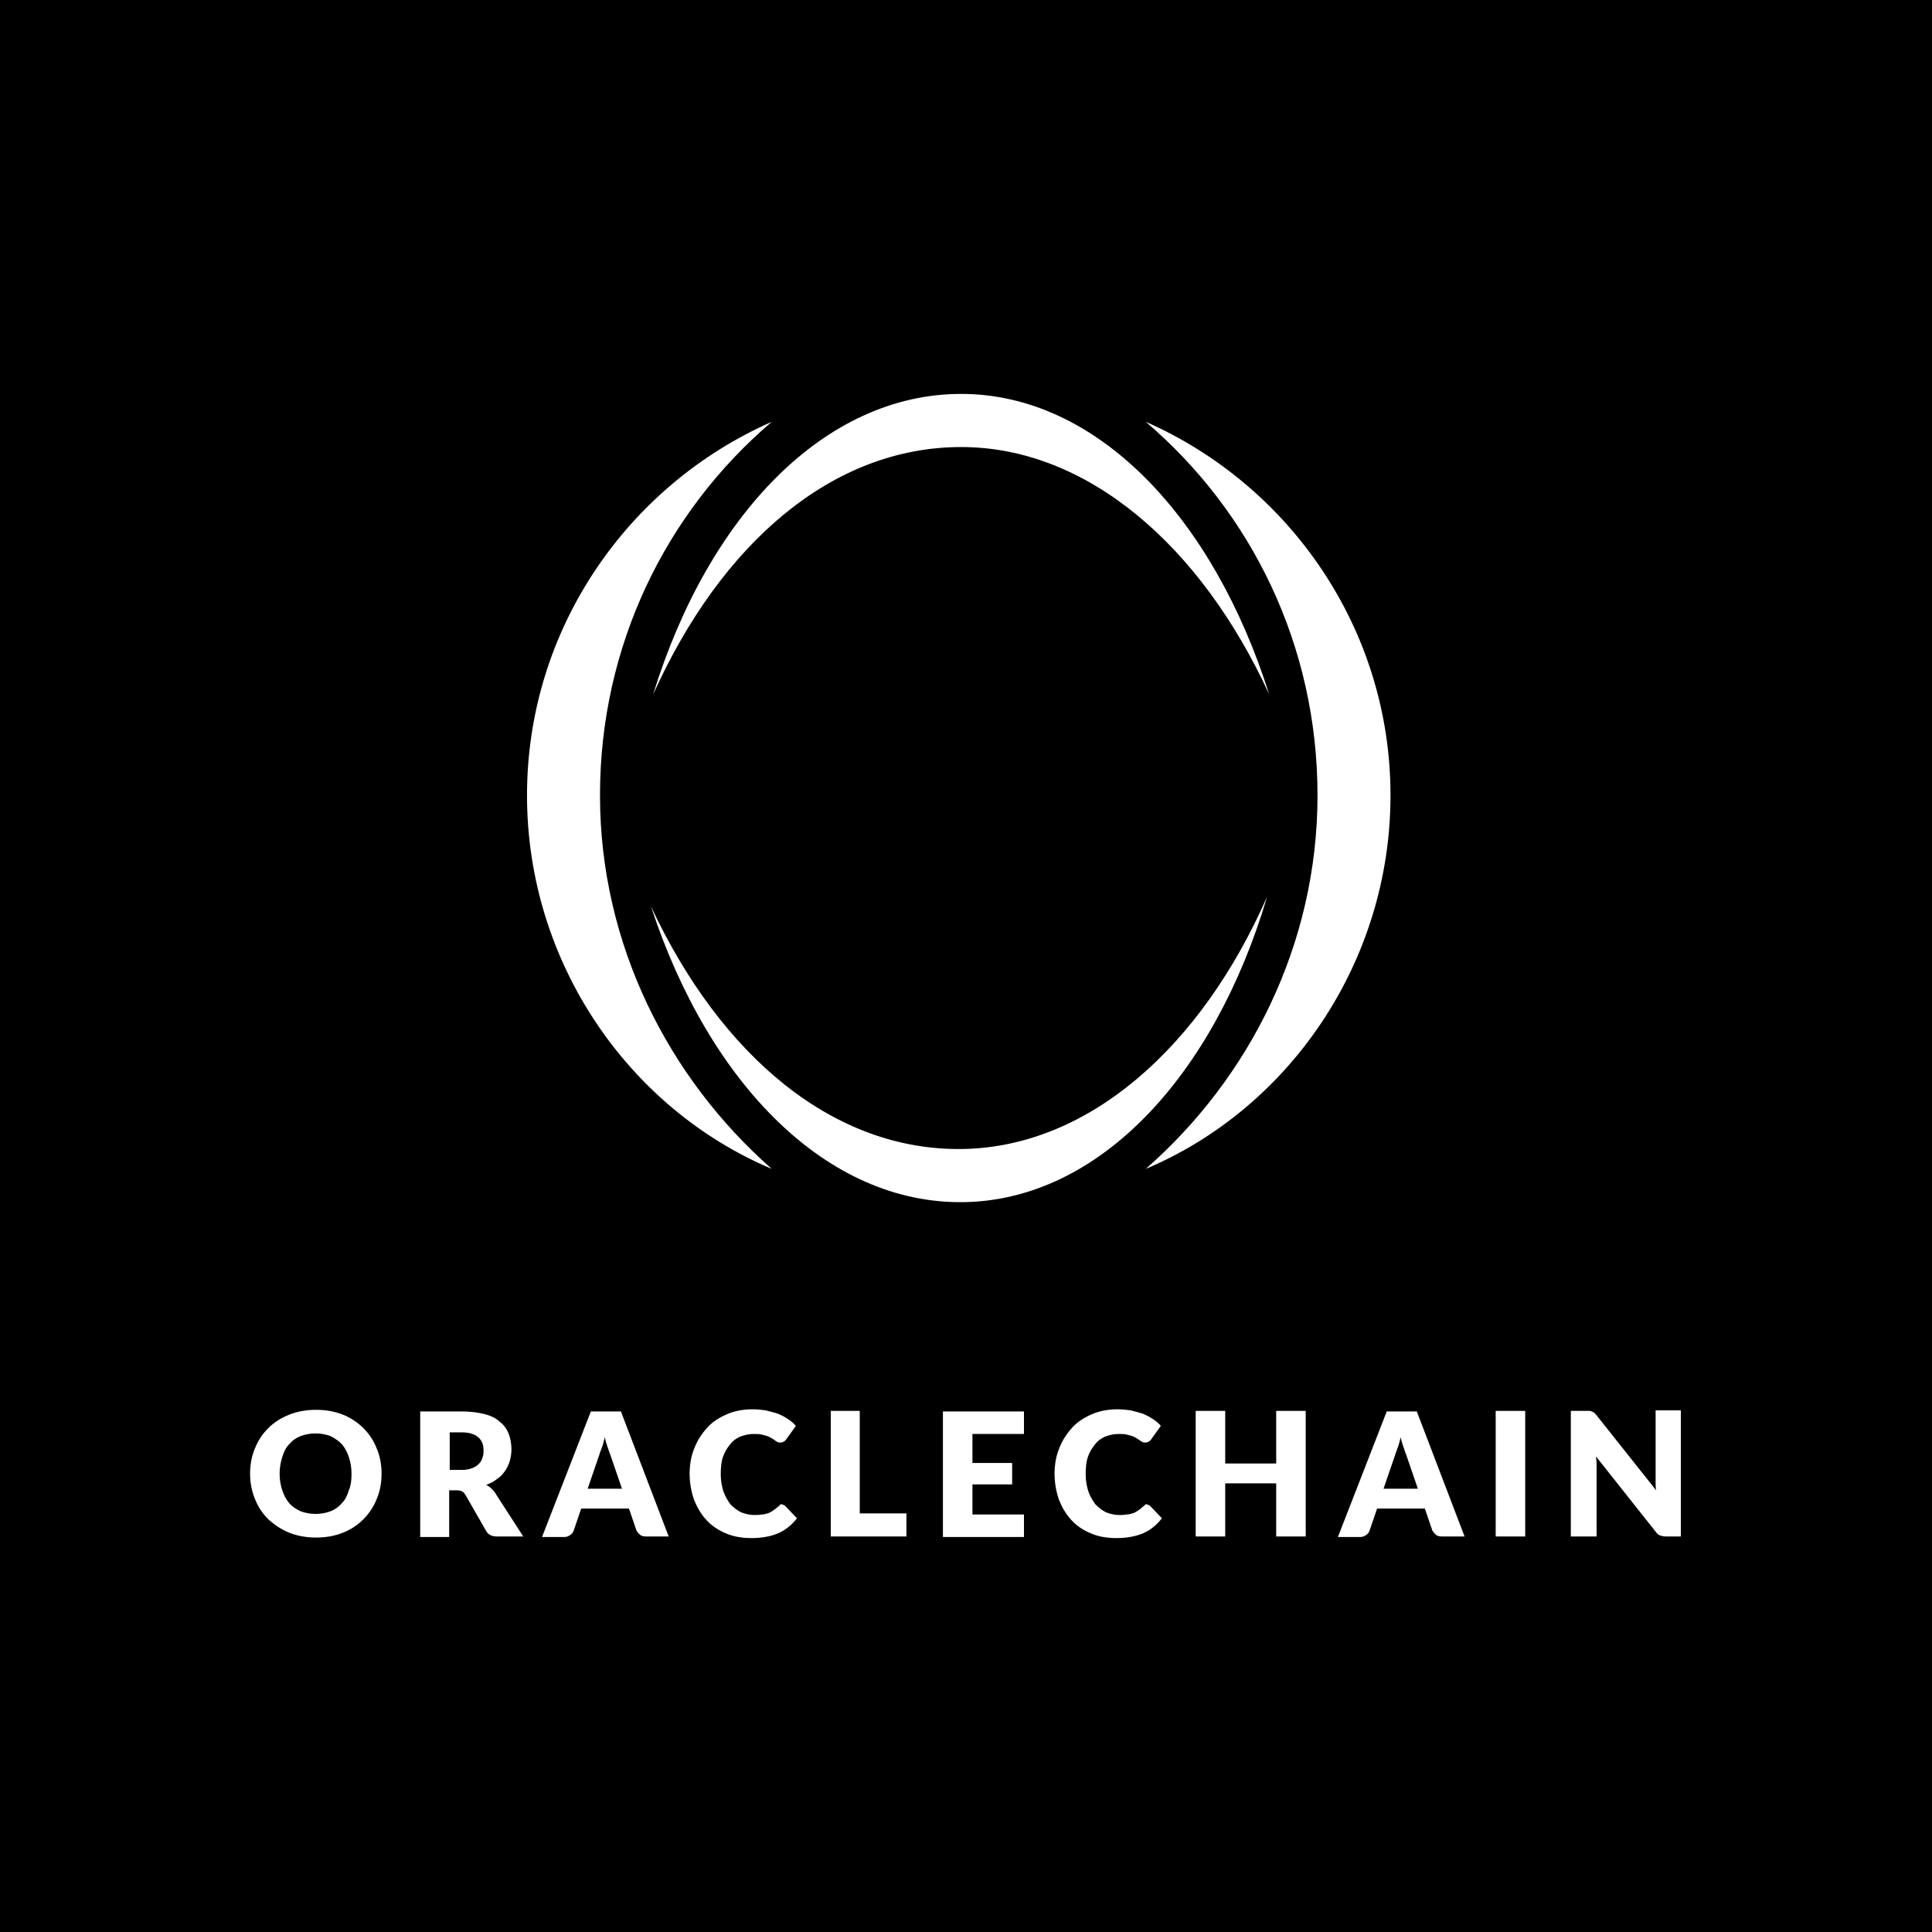 <?xml version="1.0" encoding="utf-8"?>
<!-- Generator: Adobe Illustrator 22.1.0, SVG Export Plug-In . SVG Version: 6.00 Build 0)  -->
<svg version="1.1" id="图层_1" xmlns="http://www.w3.org/2000/svg" xmlns:xlink="http://www.w3.org/1999/xlink" x="0px" y="0px"
	 viewBox="0 0 360 360" style="enable-background:new 0 0 360 360;" xml:space="preserve">
<style type="text/css">
	.st0{fill:#FFFFFF;}
</style>
<rect width="360" height="360"/>
<g>
	<g>
		<path class="st0" d="M111.8,148.2c0-27.8,12.2-52.7,32-69.6c-26.8,11.8-45.6,38.6-45.6,69.6s18.8,58.3,45.6,69.6
			C124.6,200.9,111.8,176,111.8,148.2z"/>
		<path class="st0" d="M245.5,148.2c0-27.8-12.2-52.7-32-69.6c26.8,11.8,45.6,38.6,45.6,69.6s-18.8,58.3-45.6,69.6
			C232.8,200.9,245.5,176,245.5,148.2z"/>
		<path class="st0" d="M179.1,83.3c23.5,0,44.7,18.4,57.4,46.1c-10.4-32.9-32-56-57.4-56s-47.1,22.6-57.4,56
			C134.4,101.2,155.1,83.3,179.1,83.3z"/>
		<path class="st0" d="M179.4,214.1c23.5-0.4,44.4-19,56.7-47c-9.8,33.1-31.1,56.5-56.5,56.9s-47.4-21.9-58.3-55.1
			C134.4,196.9,155.4,214.5,179.4,214.1z"/>
	</g>
	<g>
		<path class="st0" d="M71.1,274.6c0,1.7-0.3,3.3-0.9,4.7c-0.6,1.5-1.4,2.7-2.5,3.8c-1.1,1.1-2.3,1.9-3.8,2.5
			c-1.5,0.6-3.2,0.9-5,0.9s-3.5-0.3-5-0.9c-1.5-0.6-2.8-1.5-3.9-2.5c-1.1-1.1-1.9-2.3-2.5-3.8c-0.6-1.5-0.9-3-0.9-4.7
			c0-1.7,0.3-3.3,0.9-4.7c0.6-1.5,1.4-2.7,2.5-3.8c1.1-1.1,2.4-1.9,3.9-2.5c1.5-0.6,3.2-0.9,5-0.9s3.5,0.3,5,0.9
			c1.5,0.6,2.8,1.5,3.8,2.5c1.1,1.1,1.9,2.3,2.5,3.8C70.8,271.3,71.1,272.9,71.1,274.6z M65.5,274.6c0-1.2-0.2-2.2-0.5-3.1
			c-0.3-0.9-0.7-1.7-1.3-2.4c-0.6-0.6-1.3-1.1-2.1-1.5c-0.8-0.3-1.7-0.5-2.8-0.5c-1.1,0-2,0.2-2.8,0.5c-0.8,0.3-1.5,0.8-2.1,1.5
			c-0.6,0.6-1,1.4-1.3,2.4c-0.3,0.9-0.5,2-0.5,3.1c0,1.2,0.2,2.2,0.5,3.1c0.3,0.9,0.7,1.7,1.3,2.4s1.3,1.1,2.1,1.5
			c0.8,0.3,1.8,0.5,2.8,0.5c1,0,2-0.2,2.8-0.5c0.8-0.3,1.5-0.8,2.1-1.5c0.6-0.6,1-1.4,1.3-2.4C65.4,276.8,65.5,275.8,65.5,274.6z"/>
		<path class="st0" d="M97.5,286.3h-4.9c-0.9,0-1.6-0.3-2-1l-3.9-6.8c-0.2-0.3-0.4-0.5-0.6-0.6c-0.2-0.1-0.5-0.2-1-0.2h-1.4v8.7
			h-5.4v-23.4H86c1.7,0,3.1,0.2,4.3,0.5c1.2,0.3,2.2,0.8,2.9,1.5c0.8,0.6,1.3,1.4,1.6,2.2c0.3,0.8,0.5,1.8,0.5,2.8
			c0,0.8-0.1,1.5-0.3,2.2c-0.2,0.7-0.5,1.3-0.9,1.9c-0.4,0.6-0.9,1.1-1.5,1.5c-0.6,0.5-1.3,0.8-2,1.1c0.4,0.2,0.7,0.4,1,0.7
			c0.3,0.3,0.6,0.6,0.8,1L97.5,286.3z M86,273.9c0.7,0,1.4-0.1,1.9-0.3s0.9-0.4,1.3-0.8c0.3-0.3,0.6-0.7,0.7-1.2
			c0.2-0.4,0.2-0.9,0.2-1.4c0-1-0.3-1.8-1-2.4c-0.7-0.6-1.7-0.9-3.1-0.9h-2.2v7H86z"/>
		<path class="st0" d="M124.6,286.3h-4.2c-0.5,0-0.9-0.1-1.1-0.3c-0.3-0.2-0.5-0.5-0.7-0.8l-1.4-4.1h-8.9l-1.4,4.1
			c-0.1,0.3-0.3,0.6-0.6,0.8c-0.3,0.2-0.7,0.4-1.1,0.4h-4.2l9.1-23.4h5.6L124.6,286.3z M115.9,277.4l-2.2-6.4
			c-0.2-0.4-0.3-0.9-0.5-1.4c-0.2-0.6-0.4-1.2-0.5-1.8c-0.2,0.7-0.3,1.3-0.5,1.8c-0.2,0.6-0.4,1-0.5,1.4l-2.2,6.4H115.9z"/>
		<path class="st0" d="M145.5,280.3c0.1,0,0.3,0,0.4,0.1c0.1,0,0.3,0.1,0.4,0.2l2.2,2.3c-0.9,1.2-2.1,2.2-3.5,2.8
			c-1.4,0.6-3.1,0.9-5,0.9c-1.8,0-3.4-0.3-4.8-0.9c-1.4-0.6-2.6-1.4-3.6-2.5c-1-1.1-1.7-2.3-2.3-3.8c-0.5-1.5-0.8-3.1-0.8-4.8
			c0-1.7,0.3-3.4,0.9-4.8c0.6-1.5,1.4-2.7,2.4-3.8c1-1.1,2.3-1.9,3.7-2.5c1.4-0.6,3-0.9,4.7-0.9c0.9,0,1.7,0.1,2.5,0.2
			c0.8,0.2,1.5,0.4,2.2,0.6c0.7,0.3,1.3,0.6,1.9,1c0.6,0.4,1.1,0.8,1.5,1.3l-1.8,2.5c-0.1,0.2-0.3,0.3-0.4,0.4
			c-0.2,0.1-0.4,0.2-0.7,0.2c-0.2,0-0.4,0-0.5-0.1c-0.2-0.1-0.4-0.2-0.5-0.3s-0.4-0.3-0.6-0.4c-0.2-0.1-0.5-0.3-0.8-0.4
			c-0.3-0.1-0.7-0.2-1.1-0.3c-0.4-0.1-0.9-0.1-1.5-0.1c-0.9,0-1.7,0.2-2.5,0.5c-0.7,0.3-1.4,0.8-1.9,1.5c-0.5,0.6-1,1.4-1.3,2.3
			c-0.3,0.9-0.4,2-0.4,3.2c0,1.2,0.2,2.3,0.5,3.2s0.8,1.7,1.3,2.4c0.6,0.6,1.2,1.1,2,1.5c0.8,0.3,1.6,0.5,2.4,0.5
			c0.5,0,0.9,0,1.4-0.1c0.4,0,0.8-0.1,1.1-0.2c0.4-0.1,0.7-0.3,1-0.5c0.3-0.2,0.6-0.4,0.9-0.7c0.1-0.1,0.3-0.2,0.4-0.3
			S145.3,280.3,145.5,280.3z"/>
		<path class="st0" d="M168.9,282v4.3h-14.1v-23.4h5.4V282H168.9z"/>
		<path class="st0" d="M181.2,267.1v5.5h7.4v4h-7.4v5.6h9.6v4.2h-15.1v-23.4h15.1v4.2H181.2z"/>
		<path class="st0" d="M213.5,280.3c0.1,0,0.3,0,0.4,0.1c0.1,0,0.3,0.1,0.4,0.2l2.2,2.3c-0.9,1.2-2.1,2.2-3.5,2.8
			c-1.4,0.6-3.1,0.9-5,0.9c-1.8,0-3.4-0.3-4.8-0.9c-1.4-0.6-2.6-1.4-3.6-2.5c-1-1.1-1.7-2.3-2.3-3.8c-0.5-1.5-0.8-3.1-0.8-4.8
			c0-1.7,0.3-3.4,0.9-4.8c0.6-1.5,1.4-2.7,2.4-3.8c1-1.1,2.3-1.9,3.7-2.5c1.4-0.6,3-0.9,4.7-0.9c0.9,0,1.7,0.1,2.5,0.2
			c0.8,0.2,1.5,0.4,2.2,0.6c0.7,0.3,1.3,0.6,1.9,1c0.6,0.4,1.1,0.8,1.5,1.3l-1.8,2.5c-0.1,0.2-0.3,0.3-0.4,0.4
			c-0.2,0.1-0.4,0.2-0.7,0.2c-0.2,0-0.4,0-0.5-0.1c-0.2-0.1-0.4-0.2-0.5-0.3c-0.2-0.1-0.4-0.3-0.6-0.4s-0.5-0.3-0.8-0.4
			c-0.3-0.1-0.7-0.2-1.1-0.3c-0.4-0.1-0.9-0.1-1.5-0.1c-0.9,0-1.7,0.2-2.5,0.5c-0.7,0.3-1.4,0.8-1.9,1.5c-0.5,0.6-1,1.4-1.3,2.3
			s-0.4,2-0.4,3.2c0,1.2,0.2,2.3,0.5,3.2c0.3,0.9,0.8,1.7,1.3,2.4c0.6,0.6,1.2,1.1,2,1.5c0.8,0.3,1.6,0.5,2.4,0.5
			c0.5,0,0.9,0,1.4-0.1c0.4,0,0.8-0.1,1.1-0.2c0.4-0.1,0.7-0.3,1-0.5c0.3-0.2,0.6-0.4,0.9-0.7c0.1-0.1,0.3-0.2,0.4-0.3
			S213.3,280.3,213.5,280.3z"/>
		<path class="st0" d="M243.3,262.9v23.4h-5.5v-9.9h-9.5v9.9h-5.5v-23.4h5.5v9.8h9.5v-9.8H243.3z"/>
		<path class="st0" d="M272.9,286.3h-4.2c-0.5,0-0.9-0.1-1.1-0.3c-0.3-0.2-0.5-0.5-0.7-0.8l-1.4-4.1h-8.9l-1.4,4.1
			c-0.1,0.3-0.3,0.6-0.6,0.8c-0.3,0.2-0.7,0.4-1.1,0.4h-4.2l9.1-23.4h5.6L272.9,286.3z M264.2,277.4l-2.2-6.4
			c-0.2-0.4-0.3-0.9-0.5-1.4c-0.2-0.6-0.4-1.2-0.5-1.8c-0.2,0.7-0.3,1.3-0.5,1.8c-0.2,0.6-0.4,1-0.5,1.4l-2.2,6.4H264.2z"/>
		<path class="st0" d="M284.2,286.3h-5.5v-23.4h5.5V286.3z"/>
		<path class="st0" d="M313.2,262.9v23.4h-2.8c-0.4,0-0.8-0.1-1.1-0.2c-0.3-0.1-0.6-0.4-0.8-0.7l-11.1-14c0,0.4,0.1,0.8,0.1,1.2
			c0,0.4,0,0.8,0,1.1v12.6h-4.8v-23.4h2.9c0.2,0,0.4,0,0.6,0c0.2,0,0.3,0.1,0.4,0.1c0.1,0.1,0.3,0.1,0.4,0.2
			c0.1,0.1,0.3,0.3,0.4,0.4l11.2,14.1c-0.1-0.5-0.1-0.9-0.1-1.3c0-0.4,0-0.8,0-1.2v-12.4H313.2z"/>
	</g>
</g>
</svg>
